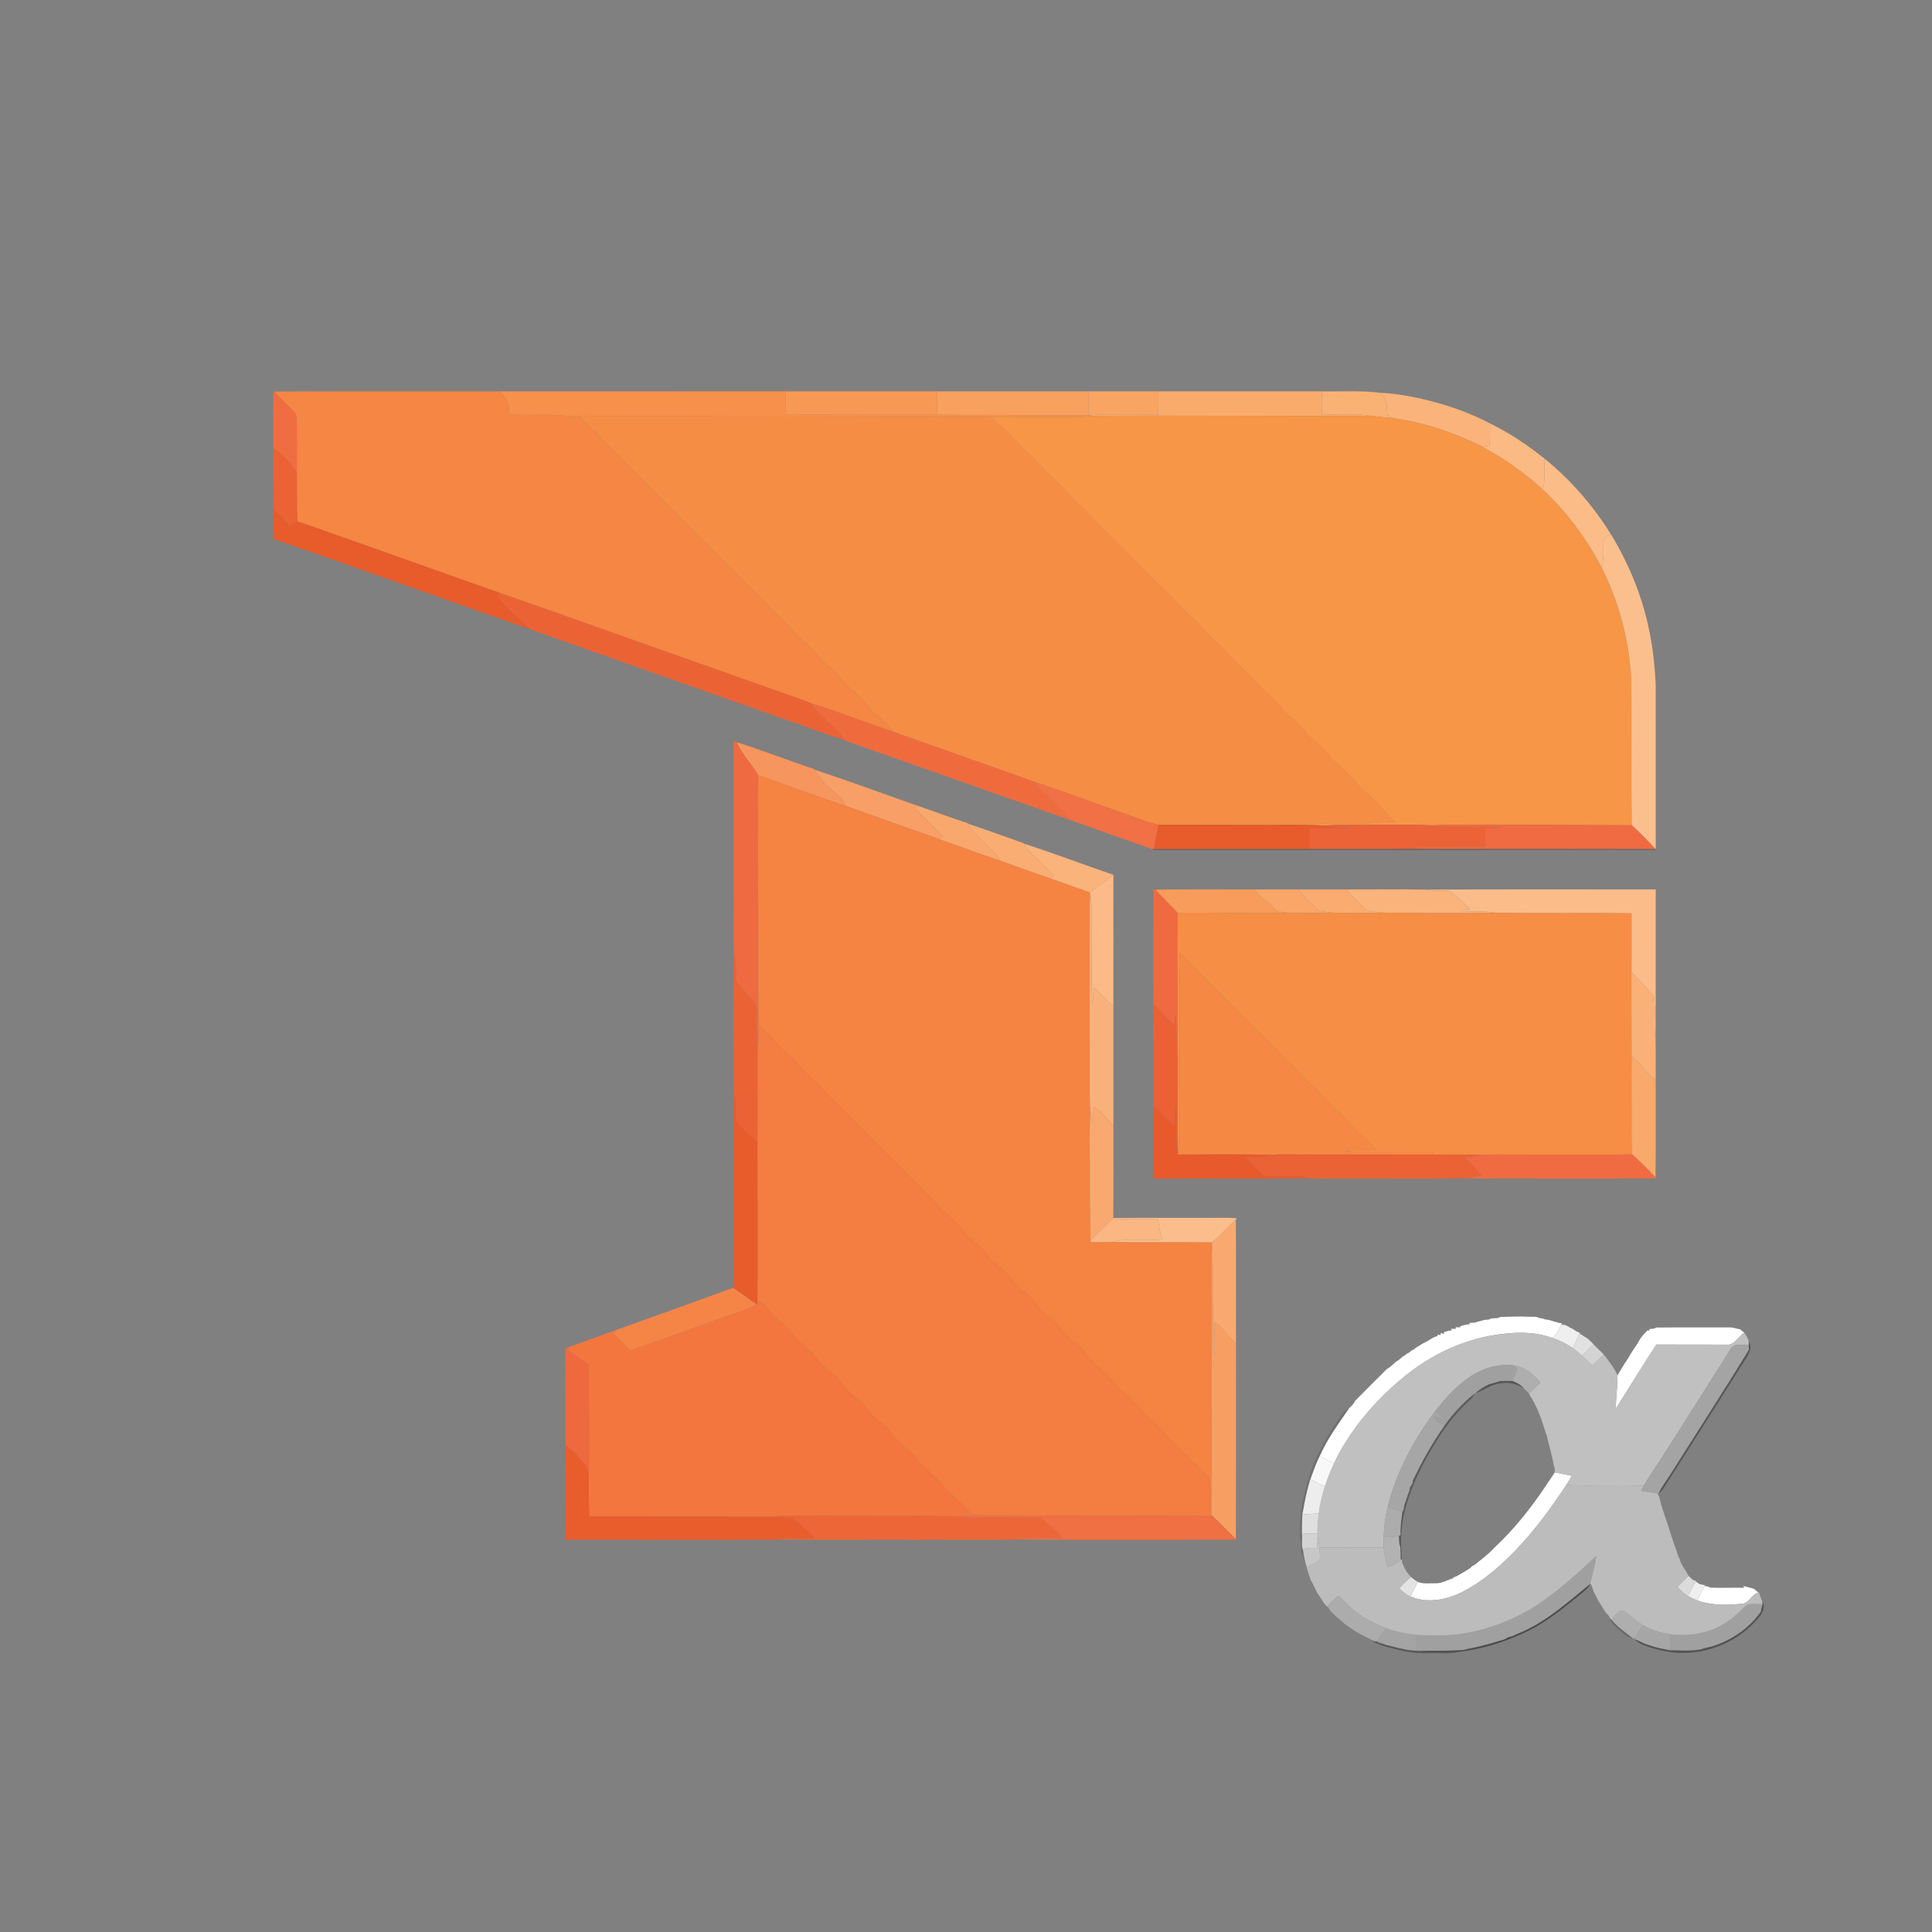 <?xml version="1.0" encoding="UTF-8" ?>
<!DOCTYPE svg PUBLIC "-//W3C//DTD SVG 1.1//EN" "http://www.w3.org/Graphics/SVG/1.1/DTD/svg11.dtd">
<svg width="1276pt" height="1276pt" viewBox="0 0 1276 1276" version="1.1" xmlns="http://www.w3.org/2000/svg">
<rect x="0" y="0" width="1276" height="1276" fill="#808080" stroke="none"/>
<g id="#f06d41ff">
<path fill="#f06d41" opacity="1.00" d=" M 180.63 257.96 L 181.27 258.61 C 185.43 263.15 189.93 267.35 194.18 271.80 C 196.41 273.94 195.87 277.26 196.07 280.05 C 195.99 290.76 196.36 301.46 196.03 312.16 C 192.30 305.48 186.25 300.49 180.49 295.62 C 180.57 283.07 180.27 270.51 180.63 257.96 Z" />
</g>
<g id="#f58643ff">
<path fill="#f58643" opacity="1.00" d=" M 181.27 258.61 C 231.02 258.31 280.78 258.54 330.53 258.49 C 332.21 261.04 334.36 263.33 335.63 266.14 C 336.23 268.65 336.17 271.27 336.33 273.84 C 345.55 274.14 354.77 273.97 363.99 273.97 C 370.26 274.09 376.48 275.16 382.76 275.00 C 385.44 278.04 388.30 280.95 391.44 283.52 C 395.32 286.66 398.17 290.81 401.71 294.30 C 405.32 298.05 409.60 301.11 412.94 305.13 C 418.69 312.00 425.90 317.45 431.76 324.22 C 456.46 348.85 481.04 373.60 505.70 398.26 C 510.91 404.73 517.87 409.45 523.12 415.88 C 527.93 422.07 534.87 426.15 539.64 432.40 C 544.13 438.55 551.03 442.32 555.61 448.40 C 558.33 452.00 561.60 455.12 565.17 457.87 C 570.97 462.39 574.48 469.16 580.45 473.50 C 584.10 476.22 587.23 479.56 589.86 483.27 C 571.80 477.26 554.11 470.18 535.94 464.54 C 516.07 457.00 495.84 450.45 475.91 443.07 C 427.34 426.09 378.96 408.58 330.37 391.67 C 292.65 378.45 255.04 364.88 217.31 351.67 C 210.44 349.20 203.60 346.63 196.59 344.60 C 195.74 333.81 196.28 322.97 196.03 312.16 C 196.36 301.46 195.99 290.76 196.07 280.05 C 195.87 277.26 196.41 273.94 194.18 271.80 C 189.93 267.35 185.43 263.15 181.27 258.61 Z" />
</g>
<g id="#f6904bff">
<path fill="#f6904b" opacity="1.00" d=" M 330.53 258.49 C 393.34 258.47 456.16 258.47 518.98 258.48 C 518.82 263.55 518.83 268.63 519.14 273.69 C 552.43 273.87 585.73 274.01 619.02 273.92 C 652.32 273.91 685.63 274.43 718.93 274.18 C 719.66 274.16 721.12 274.12 721.85 274.10 L 720.45 274.67 C 715.70 275.57 710.86 275.28 706.06 275.28 C 688.97 275.26 671.89 275.27 654.80 275.25 C 564.12 275.51 473.44 274.68 382.76 275.00 C 376.48 275.16 370.26 274.09 363.99 273.97 C 354.77 273.97 345.55 274.14 336.33 273.84 C 336.17 271.27 336.23 268.65 335.63 266.14 C 334.36 263.33 332.21 261.04 330.53 258.49 Z" />
</g>
<g id="#f79954ff">
<path fill="#f79954" opacity="1.00" d=" M 518.98 258.48 C 552.30 258.48 585.63 258.47 618.95 258.48 C 619.01 263.63 619.04 268.77 619.02 273.92 C 585.73 274.01 552.43 273.87 519.14 273.69 C 518.83 268.63 518.82 263.55 518.98 258.48 Z" />
</g>
<g id="#f8a05dff">
<path fill="#f8a05d" opacity="1.00" d=" M 618.95 258.48 C 652.31 258.48 685.67 258.47 719.02 258.48 C 719.02 263.71 718.98 268.95 718.93 274.18 C 685.63 274.43 652.32 273.91 619.02 273.92 C 619.04 268.77 619.01 263.63 618.95 258.48 Z" />
</g>
<g id="#f8a563ff">
<path fill="#f8a563" opacity="1.00" d=" M 719.02 258.48 C 734.35 258.48 749.69 258.47 765.02 258.48 C 765.14 263.57 765.14 268.66 764.88 273.75 C 750.54 274.05 736.17 273.28 721.85 274.10 C 721.12 274.12 719.66 274.16 718.93 274.18 C 718.98 268.95 719.02 263.71 719.02 258.48 Z" />
</g>
<g id="#f9ab6cff">
<path fill="#f9ab6c" opacity="1.00" d=" M 765.02 258.48 C 801.01 258.48 837.00 258.47 873.00 258.48 C 872.90 263.53 872.89 268.59 873.14 273.64 C 883.86 274.25 894.70 272.85 905.34 274.64 C 843.71 274.91 782.08 274.26 720.45 274.67 L 721.85 274.10 C 736.17 273.28 750.54 274.05 764.88 273.75 C 765.14 268.66 765.14 263.57 765.02 258.48 Z" />
</g>
<g id="#fab174ff">
<path fill="#fab174" opacity="1.00" d=" M 873.00 258.48 C 885.85 258.74 898.86 257.76 911.60 259.42 C 913.12 261.21 914.88 262.95 915.68 265.21 C 916.16 268.05 915.84 270.96 916.23 273.81 C 917.28 274.97 918.83 275.51 920.22 276.19 C 915.26 275.60 910.27 275.37 905.34 274.64 C 894.70 272.85 883.86 274.25 873.14 273.64 C 872.89 268.59 872.90 263.53 873.00 258.48 Z" />
</g>
<g id="#fab47bff">
<path fill="#fab47b" opacity="1.00" d=" M 911.60 259.42 C 924.60 260.04 937.44 262.77 949.97 266.24 C 961.76 269.57 973.26 274.03 984.16 279.67 C 984.05 284.58 983.99 289.49 983.88 294.41 C 982.32 294.63 980.75 294.86 979.21 295.11 C 960.67 285.79 940.78 279.14 920.22 276.19 C 918.83 275.51 917.28 274.97 916.23 273.81 C 915.84 270.96 916.16 268.05 915.68 265.21 C 914.88 262.95 913.12 261.21 911.60 259.42 Z" />
</g>
<g id="#f68d45ff">
<path fill="#f68d45" opacity="1.00" d=" M 382.76 275.00 C 473.44 274.68 564.12 275.51 654.80 275.25 C 658.40 279.33 662.63 282.76 666.64 286.40 C 670.63 290.71 674.22 295.42 678.85 299.11 C 683.74 302.89 687.29 308.02 691.71 312.30 C 695.04 315.64 698.85 318.50 701.94 322.10 C 707.79 328.89 714.70 334.66 720.76 341.26 C 734.55 355.11 748.46 368.85 762.19 382.76 C 767.64 388.67 773.91 393.77 779.16 399.87 C 783.93 405.73 790.44 409.88 795.12 415.85 C 799.44 421.51 805.67 425.27 810.17 430.78 C 816.10 438.52 824.72 443.62 830.34 451.66 C 832.78 454.54 835.92 456.67 838.70 459.18 C 843.71 463.56 847.01 469.59 852.43 473.54 C 856.29 476.35 859.47 479.92 862.38 483.68 C 866.27 488.77 872.11 491.88 876.09 496.89 C 879.03 500.56 882.15 504.13 885.88 507.04 C 892.38 511.88 896.36 519.26 902.91 524.06 C 908.00 527.64 911.25 533.05 915.75 537.25 C 917.54 539.02 919.26 540.86 920.97 542.73 C 914.95 542.80 908.98 543.67 902.98 543.74 C 861.66 543.76 820.35 543.81 779.04 543.75 C 773.57 543.61 768.11 543.77 762.66 544.13 C 755.08 542.05 747.80 539.05 740.38 536.48 C 721.53 529.89 702.82 522.91 683.88 516.58 C 652.56 505.43 621.20 494.37 589.86 483.27 C 587.23 479.56 584.10 476.22 580.45 473.50 C 574.48 469.16 570.97 462.39 565.17 457.87 C 561.60 455.12 558.33 452.00 555.61 448.40 C 551.03 442.32 544.13 438.55 539.64 432.40 C 534.87 426.15 527.93 422.07 523.12 415.88 C 517.87 409.45 510.91 404.73 505.70 398.26 C 481.04 373.60 456.46 348.85 431.76 324.22 C 425.90 317.45 418.69 312.00 412.94 305.13 C 409.60 301.11 405.32 298.05 401.71 294.30 C 398.17 290.81 395.32 286.66 391.44 283.52 C 388.30 280.95 385.44 278.04 382.76 275.00 Z" />
</g>
<g id="#f79646ff">
<path fill="#f79646" opacity="1.00" d=" M 654.80 275.25 C 671.89 275.27 688.97 275.26 706.06 275.28 C 710.86 275.28 715.70 275.57 720.45 274.67 C 782.08 274.26 843.71 274.91 905.34 274.64 C 910.27 275.37 915.26 275.60 920.22 276.19 C 940.78 279.14 960.67 285.79 979.21 295.11 C 993.62 302.89 1007.10 312.37 1019.14 323.50 C 1034.85 338.12 1047.73 355.60 1057.70 374.57 C 1069.64 398.24 1076.46 424.45 1077.47 450.94 C 1077.67 482.30 1077.27 513.66 1077.68 545.02 C 1046.12 544.83 1014.56 544.80 982.99 544.73 C 970.83 544.95 958.65 544.17 946.52 545.10 C 933.03 544.35 919.50 544.92 906.00 544.74 C 895.84 544.98 885.65 544.17 875.53 545.25 C 858.70 544.27 841.83 544.93 824.98 544.73 C 804.96 544.65 784.93 544.76 764.91 544.61 C 764.35 544.49 763.23 544.25 762.66 544.13 C 768.11 543.77 773.57 543.61 779.04 543.75 C 820.35 543.81 861.66 543.76 902.98 543.74 C 908.98 543.67 914.95 542.80 920.97 542.73 C 919.26 540.86 917.54 539.02 915.75 537.25 C 911.25 533.05 908.00 527.64 902.91 524.06 C 896.36 519.26 892.38 511.88 885.88 507.04 C 882.15 504.13 879.03 500.56 876.09 496.89 C 872.11 491.88 866.27 488.77 862.38 483.68 C 859.47 479.92 856.29 476.35 852.43 473.54 C 847.01 469.59 843.71 463.56 838.70 459.18 C 835.92 456.67 832.78 454.54 830.34 451.66 C 824.72 443.62 816.10 438.52 810.17 430.78 C 805.67 425.27 799.44 421.51 795.12 415.85 C 790.44 409.88 783.93 405.73 779.16 399.87 C 773.91 393.77 767.64 388.67 762.19 382.76 C 748.46 368.85 734.55 355.11 720.76 341.26 C 714.70 334.66 707.79 328.89 701.94 322.10 C 698.85 318.50 695.04 315.64 691.71 312.30 C 687.29 308.02 683.74 302.89 678.85 299.11 C 674.22 295.42 670.63 290.71 666.64 286.40 C 662.63 282.76 658.40 279.33 654.80 275.25 Z" />
</g>
<g id="#fbb983ff">
<path fill="#fbb983" opacity="1.00" d=" M 984.16 279.67 C 996.94 285.98 1008.91 293.90 1020.00 302.84 C 1019.87 309.73 1020.61 316.70 1019.14 323.50 C 1007.10 312.37 993.62 302.89 979.21 295.11 C 980.75 294.86 982.32 294.63 983.88 294.41 C 983.99 289.49 984.05 284.58 984.16 279.67 Z" />
</g>
<g id="#eb6234ff">
<path fill="#eb6234" opacity="1.00" d=" M 180.49 295.62 C 186.25 300.49 192.30 305.48 196.03 312.16 C 196.28 322.97 195.74 333.81 196.59 344.60 C 194.76 345.64 192.91 346.66 191.07 347.67 C 187.83 343.71 184.71 339.56 180.50 336.55 C 180.46 322.91 180.46 309.26 180.49 295.62 Z" />
</g>
<g id="#fbbc88ff">
<path fill="#fbbc88" opacity="1.00" d=" M 1020.00 302.84 C 1037.24 316.76 1051.95 333.71 1063.70 352.49 C 1061.90 353.99 1059.05 355.16 1059.11 357.92 C 1058.77 363.48 1059.62 369.19 1057.70 374.57 C 1047.73 355.60 1034.85 338.12 1019.14 323.50 C 1020.61 316.70 1019.87 309.73 1020.00 302.84 Z" />
</g>
<g id="#e85b2bff">
<path fill="#e85b2b" opacity="1.00" d=" M 180.50 336.55 C 184.71 339.56 187.83 343.71 191.07 347.67 C 192.91 346.66 194.76 345.64 196.59 344.60 C 203.60 346.63 210.44 349.20 217.31 351.67 C 255.04 364.88 292.65 378.45 330.37 391.67 C 329.88 392.14 328.90 393.09 328.41 393.56 C 334.32 402.29 343.31 408.05 350.40 415.70 C 293.73 395.94 237.27 375.60 180.58 355.90 C 180.37 349.45 180.50 343.00 180.50 336.55 Z" />
<path fill="#e85b2b" opacity="1.00" d=" M 764.91 544.61 C 784.93 544.76 804.96 544.65 824.98 544.73 C 841.83 544.93 858.70 544.27 875.53 545.25 C 881.33 546.53 887.29 545.88 893.16 546.51 C 883.86 547.50 874.49 546.86 865.16 547.13 C 864.91 551.65 864.84 556.17 864.94 560.69 C 830.64 560.74 796.33 560.61 762.03 560.74 C 763.10 555.38 764.03 550.00 764.91 544.61 Z" />
<path fill="#e85b2b" opacity="1.00" d=" M 484.72 722.30 C 487.30 728.14 484.92 734.62 486.50 740.58 C 490.44 745.71 495.14 750.29 500.29 754.21 C 500.40 790.06 500.62 825.91 500.33 861.76 L 499.86 861.46 C 494.61 858.13 489.69 854.31 484.57 850.80 C 484.42 825.19 484.54 799.59 484.50 773.98 C 484.64 756.76 484.21 739.52 484.72 722.30 Z" />
</g>
<g id="#fbbf8eff">
<path fill="#fbbf8e" opacity="1.00" d=" M 1059.11 357.92 C 1059.05 355.16 1061.90 353.99 1063.70 352.49 C 1075.32 371.46 1084.02 392.26 1088.74 414.02 C 1091.57 426.81 1093.00 439.86 1093.53 452.94 C 1093.52 488.93 1093.51 524.93 1093.54 560.93 L 1093.30 560.71 C 1088.31 555.27 1083.07 550.05 1077.68 545.02 C 1077.27 513.66 1077.67 482.30 1077.47 450.94 C 1076.46 424.45 1069.64 398.24 1057.70 374.57 C 1059.62 369.19 1058.77 363.48 1059.11 357.92 Z" />
</g>
<g id="#eb6335ff">
<path fill="#eb6335" opacity="1.00" d=" M 330.37 391.67 C 378.96 408.58 427.34 426.09 475.91 443.07 C 495.84 450.45 516.07 457.00 535.94 464.54 C 541.51 474.02 552.40 478.92 557.49 488.68 C 544.91 484.87 532.68 479.92 520.21 475.77 C 463.63 455.68 406.95 435.84 350.40 415.70 C 343.31 408.05 334.32 402.29 328.41 393.56 C 328.90 393.09 329.88 392.14 330.37 391.67 Z" />
</g>
<g id="#ef6b3eff">
<path fill="#ef6b3e" opacity="1.00" d=" M 535.94 464.54 C 554.11 470.18 571.80 477.26 589.86 483.27 C 621.20 494.37 652.56 505.43 683.88 516.58 C 685.40 520.03 687.92 522.87 691.00 525.02 C 697.05 529.49 701.49 535.63 706.21 541.39 C 656.65 524.01 607.17 506.42 557.64 488.97 L 557.49 488.68 C 552.40 478.92 541.51 474.02 535.94 464.54 Z" />
</g>
<g id="#ef6a40ff">
<path fill="#ef6a40" opacity="1.00" d=" M 484.50 489.28 C 485.06 489.52 486.17 490.02 486.73 490.27 C 490.06 498.33 496.66 504.42 500.83 512.02 C 500.27 533.66 500.88 555.32 500.67 576.97 C 500.88 610.60 500.70 644.22 500.98 677.85 C 501.09 683.04 500.98 688.24 500.39 693.40 C 499.30 684.64 499.93 675.81 499.78 667.02 C 499.64 665.44 499.82 663.64 498.70 662.38 C 495.04 658.00 491.02 653.95 487.33 649.60 C 485.50 647.54 486.13 644.55 486.03 642.03 C 486.27 638.39 486.16 634.68 484.71 631.27 C 484.22 617.87 484.65 604.41 484.50 590.98 C 484.51 557.08 484.49 523.18 484.50 489.28 Z" />
</g>
<g id="#f6955dff">
<path fill="#f6955d" opacity="1.00" d=" M 486.73 490.27 C 503.86 495.58 520.52 502.30 537.58 507.84 L 537.85 508.28 C 542.00 515.51 548.36 521.11 554.71 526.37 C 556.56 527.86 557.40 530.14 558.37 532.23 C 539.03 525.96 520.06 518.61 500.83 512.02 C 496.66 504.42 490.06 498.33 486.73 490.27 Z" />
</g>
<g id="#f79f66ff">
<path fill="#f79f66" opacity="1.00" d=" M 537.85 508.28 C 560.71 515.85 583.31 524.23 606.06 532.16 C 605.60 532.51 604.68 533.19 604.22 533.54 C 610.18 540.03 616.77 545.92 622.73 552.42 C 622.21 552.90 621.17 553.87 620.65 554.35 C 599.87 547.03 579.08 539.73 558.37 532.23 C 557.40 530.14 556.56 527.86 554.71 526.37 C 548.36 521.11 542.00 515.51 537.85 508.28 Z" />
</g>
<g id="#f58342ff">
<path fill="#f58342" opacity="1.00" d=" M 500.83 512.02 C 520.06 518.61 539.03 525.96 558.37 532.23 C 579.08 539.73 599.87 547.03 620.65 554.35 C 634.09 559.00 647.41 564.03 660.91 568.51 C 671.88 572.44 682.84 576.41 693.85 580.22 C 702.58 583.12 711.17 586.44 719.88 589.39 L 719.91 589.72 C 719.27 609.82 719.84 629.94 719.68 650.05 C 719.70 673.02 719.73 696.00 719.75 718.97 C 719.69 723.83 719.68 728.70 720.15 733.55 C 719.20 749.00 719.97 764.50 719.79 779.98 C 719.65 793.11 720.24 806.22 720.21 819.35 L 720.13 820.30 C 724.91 820.37 729.70 820.48 734.48 820.17 C 756.46 820.63 778.46 820.16 800.45 820.52 L 800.45 820.98 C 799.73 831.98 800.32 843.02 800.17 854.04 C 800.28 902.98 800.43 951.92 800.37 1000.86 L 799.25 1001.31 C 798.50 993.04 799.87 984.64 798.58 976.46 C 795.00 971.75 790.23 968.09 786.25 963.72 C 780.28 957.36 773.75 951.56 767.82 945.18 C 762.58 938.76 755.61 934.07 750.42 927.60 C 745.98 922.02 739.80 918.19 735.29 912.68 C 730.23 905.76 722.56 901.43 717.49 894.53 C 713.42 888.94 707.13 885.59 702.84 880.21 C 699.75 876.31 696.47 872.53 692.47 869.55 C 686.32 865.01 682.72 857.94 676.54 853.45 C 673.10 850.92 670.24 847.72 667.63 844.37 C 663.12 838.50 656.37 834.88 652.01 828.88 C 647.35 822.56 640.28 818.65 635.57 812.39 C 630.72 806.27 624.16 801.82 619.15 795.85 C 613.24 789.11 606.15 783.53 600.28 776.76 C 584.87 761.49 569.58 746.10 554.31 730.70 C 547.27 724.39 541.33 716.99 534.26 710.72 C 531.50 708.15 528.85 705.45 526.37 702.61 C 521.78 697.21 515.86 693.14 511.35 687.66 C 508.33 683.95 504.93 680.56 500.98 677.85 C 500.70 644.22 500.88 610.60 500.67 576.97 C 500.88 555.32 500.27 533.66 500.83 512.02 Z" />
</g>
<g id="#f17045ff">
<path fill="#f17045" opacity="1.00" d=" M 683.88 516.58 C 702.82 522.91 721.53 529.89 740.38 536.48 C 747.80 539.05 755.08 542.05 762.66 544.13 C 763.23 544.25 764.35 544.49 764.91 544.61 C 764.03 550.00 763.10 555.38 762.03 560.74 L 760.61 560.70 C 742.50 554.21 724.32 547.88 706.21 541.39 C 701.49 535.63 697.05 529.49 691.00 525.02 C 687.92 522.87 685.40 520.03 683.88 516.58 Z" />
</g>
<g id="#f8a86dff">
<path fill="#f8a86d" opacity="1.00" d=" M 606.06 532.16 C 617.20 535.98 628.22 540.16 639.43 543.80 L 639.52 544.10 C 640.13 547.97 643.80 550.07 646.25 552.75 C 651.22 557.92 656.84 562.54 660.91 568.51 C 647.41 564.03 634.09 559.00 620.65 554.35 C 621.17 553.87 622.21 552.90 622.73 552.42 C 616.77 545.92 610.18 540.03 604.22 533.54 C 604.68 533.19 605.60 532.51 606.06 532.16 Z" />
</g>
<g id="#faad73ff">
<path fill="#faad73" opacity="1.00" d=" M 646.25 552.75 C 643.80 550.07 640.13 547.97 639.52 544.10 C 651.80 548.14 663.93 552.61 676.12 556.93 L 676.26 557.20 C 677.96 561.39 681.70 564.09 684.76 567.23 C 688.44 570.92 692.22 574.52 695.73 578.38 C 695.26 578.84 694.32 579.76 693.85 580.22 C 682.84 576.41 671.88 572.44 660.91 568.51 C 656.84 562.54 651.22 557.92 646.25 552.75 Z" />
</g>
<g id="#ec6337ff">
<path fill="#ec6337" opacity="1.00" d=" M 875.53 545.25 C 885.65 544.17 895.84 544.98 906.00 544.74 C 919.50 544.92 933.03 544.35 946.52 545.10 C 953.91 546.59 961.46 545.73 968.94 546.02 C 976.34 546.28 983.78 545.56 991.16 546.53 C 987.81 546.89 984.47 547.09 981.12 547.24 C 980.95 551.39 980.85 555.53 980.81 559.69 C 967.55 559.87 954.29 559.81 941.03 559.81 C 938.19 559.84 935.39 560.26 932.60 560.62 C 910.05 560.80 887.49 560.62 864.94 560.69 C 864.84 556.17 864.91 551.65 865.16 547.13 C 874.49 546.86 883.86 547.50 893.16 546.51 C 887.29 545.88 881.33 546.53 875.53 545.25 Z" />
</g>
<g id="#f06a42ff">
<path fill="#f06a42" opacity="1.00" d=" M 946.52 545.10 C 958.65 544.17 970.83 544.95 982.99 544.73 C 1014.56 544.80 1046.12 544.83 1077.68 545.02 C 1083.07 550.05 1088.31 555.27 1093.30 560.71 C 1039.73 560.67 986.16 560.77 932.60 560.62 C 935.39 560.26 938.19 559.84 941.03 559.81 C 954.29 559.81 967.55 559.87 980.81 559.69 C 980.85 555.53 980.95 551.39 981.12 547.24 C 984.47 547.09 987.81 546.89 991.16 546.53 C 983.78 545.56 976.34 546.28 968.94 546.02 C 961.46 545.73 953.91 546.59 946.52 545.10 Z" />
</g>
<g id="#fab37bff">
<path fill="#fab37b" opacity="1.00" d=" M 676.26 557.20 C 696.12 563.52 715.57 571.11 735.34 577.73 C 730.30 581.77 725.02 585.48 719.88 589.39 C 711.17 586.44 702.58 583.12 693.85 580.22 C 694.32 579.76 695.26 578.84 695.73 578.38 C 692.22 574.52 688.44 570.92 684.76 567.23 C 681.70 564.09 677.96 561.39 676.26 557.20 Z" />
</g>
<g id="#5522115d">
<path fill="#552211" opacity="0.36" d=" M 760.61 560.70 L 762.03 560.74 C 796.33 560.61 830.64 560.74 864.94 560.69 C 887.49 560.62 910.05 560.80 932.60 560.62 C 986.16 560.77 1039.73 560.67 1093.30 560.71 L 1093.54 560.93 L 1093.91 561.29 C 983.60 561.51 873.29 561.29 762.99 561.38 C 762.14 561.32 761.35 561.09 760.61 560.70 Z" />
</g>
<g id="#fbba87ff">
<path fill="#fbba87" opacity="1.00" d=" M 719.88 589.39 C 725.02 585.48 730.30 581.77 735.34 577.73 C 735.40 606.60 735.36 635.48 735.35 664.35 C 730.62 660.62 726.78 655.92 722.22 652.00 C 722.13 655.74 721.98 659.48 721.60 663.21 C 720.76 657.51 721.11 651.74 720.98 646.00 C 720.77 633.67 720.92 621.33 720.79 609.00 C 720.64 602.57 721.28 596.07 719.91 589.72 L 719.88 589.39 Z" />
</g>
<g id="#fbbc8aff">
<path fill="#fbbc8a" opacity="1.00" d=" M 941.80 587.55 C 992.37 587.28 1042.96 587.49 1093.54 587.43 C 1093.46 620.68 1093.62 653.94 1093.44 687.19 C 1091.98 677.66 1093.63 667.95 1092.42 658.45 C 1088.03 652.47 1082.51 647.44 1077.50 641.99 C 1077.65 629.06 1077.45 616.12 1077.55 603.19 C 1047.84 602.87 1018.12 603.43 988.42 602.80 C 980.64 601.42 972.72 602.56 964.90 601.57 C 966.90 601.22 968.91 600.89 970.92 600.55 C 967.35 596.60 963.25 593.20 959.20 589.77 C 957.31 587.88 954.48 588.35 952.08 588.26 C 948.63 588.35 945.20 588.05 941.80 587.55 Z" />
</g>
<g id="#f06a41ff">
<path fill="#f06a41" opacity="1.00" d=" M 761.78 587.03 C 762.14 587.17 762.85 587.46 763.20 587.60 C 767.87 592.89 773.11 597.62 777.83 602.87 C 777.62 622.92 777.69 642.98 777.74 663.03 C 777.72 672.13 778.06 681.24 777.58 690.34 C 776.41 683.23 777.27 676.01 776.49 668.87 C 776.08 671.55 775.83 674.25 775.63 676.96 C 770.58 672.55 766.26 667.44 761.74 662.52 C 761.74 637.36 761.64 612.19 761.78 587.03 Z" />
</g>
<g id="#f79c5aff">
<path fill="#f79c5a" opacity="1.00" d=" M 763.20 587.60 C 784.95 587.24 806.72 587.49 828.48 587.45 C 831.80 592.13 836.80 595.14 840.70 599.28 C 843.26 602.43 847.60 602.35 851.29 602.87 C 826.82 603.69 802.31 602.40 777.83 602.87 C 773.11 597.62 767.87 592.89 763.20 587.60 Z" />
</g>
<g id="#f9a668ff">
<path fill="#f9a668" opacity="1.00" d=" M 828.48 587.45 C 838.18 587.42 847.90 587.41 857.61 587.45 C 860.53 592.09 864.94 595.41 868.65 599.37 C 871.41 602.98 876.49 601.87 880.44 602.76 C 870.73 603.39 861.01 602.96 851.29 602.87 C 847.60 602.35 843.26 602.43 840.70 599.28 C 836.80 595.14 831.80 592.13 828.48 587.45 Z" />
</g>
<g id="#f9ab70ff">
<path fill="#f9ab70" opacity="1.00" d=" M 857.61 587.45 C 868.29 587.42 878.97 587.41 889.65 587.45 C 892.56 592.08 896.91 595.46 900.69 599.33 C 903.72 603.19 909.17 601.70 913.42 602.73 C 902.44 603.34 891.42 603.12 880.44 602.76 C 876.49 601.87 871.41 602.98 868.65 599.37 C 864.94 595.41 860.53 592.09 857.61 587.45 Z" />
</g>
<g id="#f9b37bff">
<path fill="#f9b37b" opacity="1.00" d=" M 889.65 587.45 C 907.03 587.50 924.42 587.26 941.80 587.55 C 945.20 588.05 948.63 588.35 952.08 588.26 C 954.48 588.35 957.31 587.88 959.20 589.77 C 963.25 593.20 967.35 596.60 970.92 600.55 C 968.91 600.89 966.90 601.22 964.90 601.57 C 972.72 602.56 980.64 601.42 988.42 602.80 C 963.43 603.42 938.41 603.07 913.42 602.73 C 909.17 601.70 903.72 603.19 900.69 599.33 C 896.91 595.46 892.56 592.08 889.65 587.45 Z" />
</g>
<g id="#f9b17bff">
<path fill="#f9b17b" opacity="1.00" d=" M 719.91 589.72 C 721.28 596.07 720.64 602.57 720.79 609.00 C 720.92 621.33 720.77 633.67 720.98 646.00 C 721.11 651.74 720.76 657.51 721.60 663.21 C 721.98 659.48 722.13 655.74 722.22 652.00 C 726.78 655.92 730.62 660.62 735.35 664.35 C 735.39 690.71 735.36 717.06 735.36 743.41 C 731.23 739.01 727.53 734.06 722.29 730.89 C 722.08 734.61 721.85 738.33 721.61 742.06 C 721.18 739.20 720.66 736.38 720.15 733.55 C 719.68 728.70 719.69 723.83 719.75 718.97 C 719.73 696.00 719.70 673.02 719.68 650.05 C 719.84 629.94 719.27 609.82 719.91 589.72 Z" />
</g>
<g id="#f68e45ff">
<path fill="#f68e45" opacity="1.00" d=" M 777.83 602.87 C 802.31 602.40 826.82 603.69 851.29 602.87 C 861.01 602.96 870.73 603.39 880.44 602.76 C 891.42 603.12 902.44 603.34 913.42 602.73 C 938.41 603.07 963.43 603.42 988.42 602.80 C 1018.12 603.43 1047.84 602.87 1077.55 603.19 C 1077.45 616.12 1077.65 629.06 1077.50 641.99 C 1077.48 660.54 1077.54 679.09 1077.60 697.64 C 1077.45 711.76 1077.65 725.88 1077.59 740.00 C 1077.68 747.47 1077.31 754.97 1078.02 762.43 C 1052.34 762.75 1026.65 762.45 1000.97 762.51 C 993.20 762.62 985.42 762.20 977.67 762.80 C 967.17 762.27 956.66 762.56 946.16 762.55 C 946.28 762.17 946.51 761.43 946.63 761.05 C 933.42 760.90 920.22 761.04 907.01 760.96 C 900.58 760.87 894.13 761.26 887.72 760.59 C 894.77 759.38 901.93 760.41 909.03 759.83 C 905.36 755.19 900.72 751.53 896.29 747.68 C 891.91 743.05 888.13 737.82 883.10 733.84 C 877.10 729.19 873.08 722.57 867.19 717.80 C 861.43 713.24 857.23 707.12 851.74 702.28 C 847.65 698.70 843.92 694.76 840.29 690.73 C 824.66 675.36 809.27 659.74 793.81 644.19 C 788.69 639.39 783.72 634.41 779.24 629.00 C 779.01 671.33 779.02 713.67 779.10 755.99 C 779.02 757.85 778.51 759.65 778.00 761.44 C 777.60 737.74 777.91 714.04 777.58 690.34 C 778.06 681.24 777.72 672.13 777.74 663.03 C 777.69 642.98 777.62 622.92 777.83 602.87 Z" />
</g>
<g id="#f58944ff">
<path fill="#f58944" opacity="1.00" d=" M 779.24 629.00 C 783.72 634.41 788.69 639.39 793.81 644.19 C 809.27 659.74 824.66 675.36 840.29 690.73 C 843.92 694.76 847.65 698.70 851.74 702.28 C 857.23 707.12 861.43 713.24 867.19 717.80 C 873.08 722.57 877.10 729.19 883.10 733.84 C 888.13 737.82 891.91 743.05 896.29 747.68 C 900.72 751.53 905.36 755.19 909.03 759.83 C 901.93 760.41 894.77 759.38 887.72 760.59 C 894.13 761.26 900.58 760.87 907.01 760.96 C 920.22 761.04 933.42 760.90 946.63 761.05 C 946.51 761.43 946.28 762.17 946.16 762.55 C 918.43 762.49 890.71 762.52 862.98 762.45 C 854.89 762.57 846.79 762.13 838.71 762.71 C 818.39 762.21 798.04 762.42 777.70 762.50 L 778.00 761.44 C 778.51 759.65 779.02 757.85 779.10 755.99 C 779.02 713.67 779.01 671.33 779.24 629.00 Z" />
</g>
<g id="#eb6235ff">
<path fill="#eb6235" opacity="1.00" d=" M 484.71 631.27 C 486.16 634.68 486.27 638.39 486.03 642.03 C 486.13 644.55 485.50 647.54 487.33 649.60 C 491.02 653.95 495.04 658.00 498.70 662.38 C 499.82 663.64 499.64 665.44 499.78 667.02 C 499.93 675.81 499.30 684.64 500.39 693.40 C 500.19 713.67 500.63 733.94 500.29 754.21 C 495.14 750.29 490.44 745.71 486.50 740.58 C 484.92 734.62 487.30 728.14 484.72 722.30 C 484.21 705.24 484.65 688.10 484.50 671.00 C 484.64 657.76 484.22 644.50 484.71 631.27 Z" />
<path fill="#eb6235" opacity="1.00" d=" M 838.71 762.71 C 846.79 762.13 854.89 762.57 862.98 762.45 C 890.71 762.52 918.43 762.49 946.16 762.55 C 956.66 762.56 967.17 762.27 977.67 762.80 C 974.23 764.05 970.58 764.40 966.94 764.32 C 971.50 767.81 975.14 772.25 978.79 776.64 C 975.89 776.79 973.04 777.27 970.30 778.17 C 942.22 778.66 914.08 778.23 885.97 778.37 C 878.88 778.21 871.75 778.68 864.69 778.16 C 854.72 774.98 843.93 778.54 833.90 776.18 C 829.71 772.46 826.64 767.58 821.99 764.31 C 827.56 763.82 833.49 765.28 838.71 762.71 Z" />
</g>
<g id="#f9b178ff">
<path fill="#f9b178" opacity="1.00" d=" M 1077.50 641.99 C 1082.51 647.44 1088.03 652.47 1092.42 658.45 C 1093.63 667.95 1091.98 677.66 1093.44 687.19 C 1093.64 695.95 1093.47 704.71 1093.50 713.48 C 1087.35 709.04 1083.85 701.97 1077.60 697.64 C 1077.54 679.09 1077.48 660.54 1077.50 641.99 Z" />
</g>
<g id="#eb6135ff">
<path fill="#eb6135" opacity="1.00" d=" M 761.74 662.52 C 766.26 667.44 770.58 672.55 775.63 676.96 C 775.83 674.25 776.08 671.55 776.49 668.87 C 777.27 676.01 776.41 683.23 777.58 690.34 C 777.91 714.04 777.60 737.74 778.00 761.44 L 777.70 762.50 C 775.82 751.39 777.79 740.01 776.43 728.84 C 775.87 733.85 775.89 738.91 775.78 743.95 C 770.67 739.90 766.85 734.52 761.75 730.47 C 761.70 707.82 761.71 685.17 761.74 662.52 Z" />
</g>
<g id="#f47d41ff">
<path fill="#f47d41" opacity="1.00" d=" M 500.98 677.85 C 504.93 680.56 508.33 683.95 511.35 687.66 C 515.86 693.14 521.78 697.21 526.37 702.61 C 528.85 705.45 531.50 708.15 534.26 710.72 C 541.33 716.99 547.27 724.39 554.31 730.70 C 569.58 746.10 584.87 761.49 600.28 776.76 C 606.15 783.53 613.24 789.11 619.15 795.85 C 624.16 801.82 630.72 806.27 635.57 812.39 C 640.28 818.65 647.35 822.56 652.01 828.88 C 656.37 834.88 663.12 838.50 667.63 844.37 C 670.24 847.72 673.10 850.92 676.54 853.45 C 682.72 857.94 686.32 865.01 692.47 869.55 C 696.47 872.53 699.75 876.31 702.84 880.21 C 707.13 885.59 713.42 888.94 717.49 894.53 C 722.56 901.43 730.23 905.76 735.29 912.68 C 739.80 918.19 745.98 922.02 750.42 927.60 C 755.61 934.07 762.58 938.76 767.82 945.18 C 773.75 951.56 780.28 957.36 786.25 963.72 C 790.23 968.09 795.00 971.75 798.58 976.46 C 799.87 984.64 798.50 993.04 799.25 1001.31 C 775.52 1001.04 751.77 1001.18 728.03 1001.09 C 700.79 1001.21 673.56 1000.67 646.31 1000.80 C 643.58 1000.15 640.54 999.51 638.78 997.11 C 634.03 990.89 627.14 986.81 622.37 980.61 C 618.03 974.64 611.39 970.97 606.87 965.18 C 604.23 961.82 601.37 958.63 597.94 956.08 C 591.26 951.08 587.27 943.39 580.47 938.54 C 574.48 934.20 571.02 927.33 565.09 922.93 C 561.24 920.12 558.05 916.58 555.17 912.81 C 551.26 907.69 545.43 904.55 541.41 899.55 C 538.44 895.91 535.32 892.36 531.65 889.41 C 525.22 884.49 520.98 877.39 514.67 872.33 C 509.77 868.53 506.32 863.28 501.62 859.27 C 501.27 860.15 500.93 861.04 500.59 861.95 L 500.33 861.76 C 500.62 825.91 500.40 790.06 500.29 754.21 C 500.63 733.94 500.19 713.67 500.39 693.40 C 500.98 688.24 501.09 683.04 500.98 677.85 Z" />
</g>
<g id="#f8a96bff">
<path fill="#f8a96b" opacity="1.00" d=" M 1077.60 697.64 C 1083.85 701.97 1087.35 709.04 1093.50 713.48 C 1093.49 734.86 1093.64 756.25 1093.42 777.64 C 1088.39 772.47 1083.38 767.26 1078.02 762.43 C 1077.31 754.97 1077.68 747.47 1077.59 740.00 C 1077.65 725.88 1077.45 711.76 1077.60 697.64 Z" />
</g>
<g id="#e85a2bff">
<path fill="#e85a2b" opacity="1.00" d=" M 776.43 728.84 C 777.79 740.01 775.82 751.39 777.70 762.50 C 798.04 762.42 818.39 762.21 838.71 762.71 C 833.49 765.28 827.56 763.82 821.99 764.31 C 826.64 767.58 829.71 772.46 833.90 776.18 C 843.93 778.54 854.72 774.98 864.69 778.16 C 830.38 778.69 796.05 778.18 761.73 778.41 C 761.72 762.43 761.69 746.45 761.75 730.47 C 766.85 734.52 770.67 739.90 775.78 743.95 C 775.89 738.91 775.87 733.85 776.43 728.84 Z" />
</g>
<g id="#f9a96fff">
<path fill="#f9a96f" opacity="1.00" d=" M 722.29 730.89 C 727.53 734.06 731.23 739.01 735.36 743.41 C 735.31 763.76 735.50 784.11 735.26 804.45 L 734.78 804.93 C 729.89 809.71 725.13 814.61 720.21 819.35 C 720.24 806.22 719.65 793.11 719.79 779.98 C 719.97 764.50 719.20 749.00 720.15 733.55 C 720.66 736.38 721.18 739.20 721.61 742.06 C 721.85 738.33 722.08 734.61 722.29 730.89 Z" />
</g>
<g id="#f06b42ff">
<path fill="#f06b42" opacity="1.00" d=" M 977.67 762.80 C 985.42 762.20 993.20 762.62 1000.97 762.51 C 1026.65 762.45 1052.34 762.75 1078.02 762.43 C 1083.38 767.26 1088.39 772.47 1093.42 777.64 L 1093.99 778.25 C 1061.32 778.54 1028.64 778.29 995.96 778.37 C 987.41 778.25 978.84 778.62 970.30 778.17 C 973.04 777.27 975.89 776.79 978.79 776.64 C 975.14 772.25 971.50 767.81 966.94 764.32 C 970.58 764.40 974.23 764.05 977.67 762.80 Z" />
</g>
<g id="#fbbd8cff">
<path fill="#fbbd8c" opacity="1.00" d=" M 735.26 804.45 C 754.14 804.19 773.04 804.41 791.92 804.33 C 800.27 804.50 808.64 803.97 816.97 804.62 L 816.21 805.44 C 811.02 810.52 806.13 815.95 800.45 820.52 C 778.46 820.16 756.46 820.63 734.48 820.17 C 745.35 817.53 756.68 819.80 767.74 818.60 C 766.21 814.31 765.44 809.82 764.74 805.35 C 754.76 804.95 744.76 805.35 734.78 804.93 L 735.26 804.45 Z" />
</g>
<g id="#fab783ff">
<path fill="#fab783" opacity="1.00" d=" M 720.21 819.35 C 725.13 814.61 729.89 809.71 734.78 804.93 C 744.76 805.35 754.76 804.95 764.74 805.35 C 765.44 809.82 766.21 814.31 767.74 818.60 C 756.68 819.80 745.35 817.53 734.48 820.17 C 729.70 820.48 724.91 820.37 720.13 820.30 L 720.21 819.35 Z" />
</g>
<g id="#f9a970ff">
<path fill="#f9a970" opacity="1.00" d=" M 800.45 820.52 C 806.13 815.95 811.02 810.52 816.21 805.44 C 816.45 832.78 816.26 860.14 816.30 887.49 C 811.70 882.59 807.39 877.41 802.28 873.04 C 801.79 882.39 802.78 891.81 801.49 901.11 C 800.79 885.75 801.20 870.35 800.98 854.98 C 800.75 843.65 801.27 832.29 800.45 820.98 L 800.45 820.52 Z" />
</g>
<g id="#f79f63ff">
<path fill="#f79f63" opacity="1.00" d=" M 800.45 820.98 C 801.27 832.29 800.75 843.65 800.98 854.98 C 801.20 870.35 800.79 885.75 801.49 901.11 C 802.78 891.81 801.79 882.39 802.28 873.04 C 807.39 877.41 811.70 882.59 816.30 887.49 C 816.30 930.49 816.39 973.48 816.24 1016.47 C 810.80 1011.42 805.85 1005.87 800.37 1000.86 C 800.43 951.92 800.28 902.98 800.17 854.04 C 800.32 843.02 799.73 831.98 800.45 820.98 Z" />
</g>
<g id="#f58547ff">
<path fill="#f58547" opacity="1.00" d=" M 406.84 878.44 C 432.61 869.14 458.45 860.01 484.15 850.51 L 484.57 850.80 C 489.69 854.31 494.61 858.13 499.86 861.46 C 494.21 864.86 487.80 866.53 481.62 868.69 C 459.78 876.41 438.07 884.50 416.13 891.95 C 412.65 888.18 409.04 884.53 405.37 880.95 C 405.86 880.10 406.35 879.26 406.84 878.44 Z" />
</g>
<g id="#f3763fff">
<path fill="#f3763f" opacity="1.00" d=" M 501.62 859.27 C 506.32 863.28 509.77 868.53 514.67 872.33 C 520.98 877.39 525.22 884.49 531.65 889.41 C 535.32 892.36 538.44 895.91 541.41 899.55 C 545.43 904.55 551.26 907.69 555.17 912.81 C 558.05 916.58 561.24 920.12 565.09 922.93 C 571.02 927.33 574.48 934.20 580.47 938.54 C 587.27 943.39 591.26 951.08 597.94 956.08 C 601.37 958.63 604.23 961.82 606.87 965.18 C 611.39 970.97 618.03 974.64 622.37 980.61 C 627.14 986.81 634.03 990.89 638.78 997.11 C 640.54 999.51 643.58 1000.15 646.31 1000.80 C 642.02 1000.75 637.74 1001.12 633.47 1001.44 C 597.98 1000.90 562.48 1001.36 526.98 1001.00 C 521.80 1000.78 516.59 1000.74 511.46 1001.61 C 470.73 1001.65 429.99 1001.51 389.25 1001.52 C 388.80 992.14 388.86 982.75 388.90 973.38 C 389.48 952.95 388.81 932.49 388.97 912.05 C 389.02 908.47 388.91 904.89 388.74 901.33 C 384.35 898.12 379.81 895.13 375.45 891.88 C 375.53 891.32 375.70 890.20 375.78 889.64 C 386.12 885.86 396.50 882.22 406.84 878.44 C 406.35 879.26 405.86 880.10 405.37 880.95 C 409.04 884.53 412.65 888.18 416.13 891.95 C 438.07 884.50 459.78 876.41 481.62 868.69 C 487.80 866.53 494.21 864.86 499.86 861.46 L 500.33 861.76 L 500.59 861.95 C 500.93 861.04 501.27 860.15 501.62 859.27 Z" />
</g>
<g id="#ffffffff">
<path fill="#ffffff" opacity="1.00" d=" M 983.43 871.49 C 985.63 869.92 988.65 871.38 990.84 869.79 C 997.21 869.61 1003.59 869.37 1009.97 869.64 C 1012.15 869.79 1014.56 869.27 1016.55 870.48 C 1017.90 870.66 1019.29 870.80 1020.54 871.47 C 1024.39 871.57 1027.76 873.79 1031.59 873.93 L 1031.03 875.06 C 1029.52 878.16 1028.08 881.42 1025.33 883.66 C 1015.61 880.12 1005.00 879.60 994.79 880.75 C 977.24 882.35 960.17 888.10 945.00 897.03 C 929.81 905.95 916.51 917.81 904.82 930.92 C 895.40 941.69 887.16 953.56 881.04 966.51 C 877.86 964.96 874.67 963.41 871.66 961.56 C 876.61 950.45 883.75 940.56 890.68 930.64 C 890.78 930.49 890.99 930.20 891.09 930.05 C 892.68 928.62 894.13 927.05 895.07 925.11 C 902.04 918.05 909.06 911.04 916.09 904.05 C 919.02 902.71 920.75 899.79 923.62 898.39 C 924.54 897.55 925.47 896.72 926.44 895.92 C 927.46 895.48 928.37 894.86 929.16 894.06 C 930.28 893.60 931.32 892.96 932.11 892.02 C 933.28 891.66 934.25 890.93 935.13 890.08 C 936.65 889.24 938.14 888.33 939.60 887.38 C 940.54 886.89 941.50 886.40 942.47 885.93 C 944.72 884.64 946.83 882.95 949.45 882.42 L 949.52 881.45 C 950.00 881.53 950.95 881.70 951.43 881.78 L 951.54 880.40 C 952.09 880.54 953.18 880.83 953.72 880.98 L 953.54 879.88 C 955.32 879.37 957.07 878.64 958.97 878.66 L 958.23 877.66 C 959.08 877.65 960.78 877.61 961.63 877.60 L 961.32 876.61 C 962.13 876.61 963.76 876.62 964.57 876.62 L 964.42 875.83 C 966.62 875.40 968.76 874.62 971.04 874.53 L 970.31 873.72 C 971.67 873.66 973.04 873.59 974.42 873.51 C 976.07 872.50 978.14 872.78 979.82 871.82 C 981.01 871.69 982.21 871.57 983.43 871.49 Z" />
<path fill="#ffffff" opacity="1.00" d=" M 1089.36 877.77 C 1090.84 877.55 1092.56 877.81 1093.84 876.78 C 1109.90 876.61 1125.96 876.78 1142.02 876.69 C 1144.49 876.51 1146.78 877.64 1149.21 877.91 C 1150.12 878.66 1151.03 879.43 1151.97 880.21 L 1151.90 880.27 C 1147.81 882.74 1145.57 888.81 1140.06 888.06 C 1124.71 888.01 1109.36 888.06 1094.01 887.99 C 1084.77 901.93 1076.15 916.28 1067.15 930.38 C 1067.28 923.02 1068.32 915.70 1068.29 908.34 C 1069.91 905.73 1071.41 903.05 1073.06 900.47 C 1073.99 899.25 1074.75 897.93 1075.55 896.63 C 1076.32 895.20 1077.23 893.87 1078.06 892.48 C 1078.73 891.48 1079.43 890.50 1080.08 889.49 C 1080.99 888.25 1081.74 886.92 1082.52 885.61 C 1083.85 882.90 1086.09 880.84 1088.08 878.63 C 1088.42 878.68 1089.11 878.78 1089.45 878.84 L 1089.36 877.77 Z" />
<path fill="#ffffff" opacity="1.00" d=" M 1023.48 977.58 C 1024.53 975.82 1025.82 974.21 1026.83 972.42 C 1030.58 973.18 1034.34 973.93 1038.10 974.70 C 1036.94 976.73 1035.78 978.77 1034.49 980.74 C 1024.65 995.54 1014.22 1010.05 1001.92 1022.93 C 991.27 1034.11 979.42 1044.48 965.57 1051.51 C 955.19 1056.78 942.53 1059.07 931.50 1054.41 C 933.15 1051.19 934.78 1047.98 936.40 1044.76 C 940.08 1046.36 944.19 1045.54 948.08 1045.69 C 952.25 1045.88 955.87 1043.46 959.78 1042.38 L 959.59 1042.03 C 962.05 1041.16 964.28 1039.79 966.51 1038.45 C 968.19 1037.57 969.69 1036.40 971.34 1035.47 C 971.43 1035.31 971.61 1034.99 971.70 1034.82 C 972.64 1034.26 973.57 1033.67 974.51 1033.10 C 978.81 1029.58 983.27 1026.22 987.06 1022.13 C 1000.22 1009.82 1011.45 995.62 1021.42 980.62 C 1022.04 979.57 1022.74 978.56 1023.48 977.58 Z" />
<path fill="#ffffff" opacity="1.00" d=" M 1120.95 1057.04 C 1122.50 1053.86 1124.07 1050.69 1125.77 1047.60 C 1127.13 1047.54 1128.40 1047.86 1129.57 1048.57 C 1137.06 1048.88 1144.56 1048.50 1152.05 1048.68 L 1151.29 1047.43 C 1153.68 1048.05 1156.10 1048.64 1158.48 1049.38 C 1159.44 1050.14 1160.35 1050.93 1161.28 1051.78 C 1157.27 1052.97 1155.65 1057.52 1151.95 1059.00 C 1141.65 1060.31 1130.87 1060.49 1120.95 1057.04 Z" />
</g>
<g id="#efefefff">
<path fill="#efefef" opacity="1.00" d=" M 1031.03 875.06 C 1033.75 874.23 1036.02 876.63 1038.44 877.53 C 1040.05 878.45 1041.43 879.87 1043.39 880.08 L 1043.15 880.66 C 1041.84 883.95 1040.36 887.16 1038.82 890.35 C 1034.65 887.51 1030.06 885.37 1025.33 883.66 C 1028.08 881.42 1029.52 878.16 1031.03 875.06 Z" />
<path fill="#efefef" opacity="1.00" d=" M 1114.81 1054.12 C 1116.40 1050.86 1118.03 1047.62 1119.92 1044.53 C 1120.75 1045.09 1121.60 1045.66 1122.47 1046.23 C 1123.67 1046.54 1124.89 1046.77 1126.14 1046.90 L 1125.77 1047.60 C 1124.07 1050.69 1122.50 1053.86 1120.95 1057.04 C 1118.83 1056.21 1116.78 1055.21 1114.81 1054.12 Z" />
</g>
<g id="#c0c0c0ff">
<path fill="#c0c0c0" opacity="1.00" d=" M 994.79 880.75 C 1005.00 879.60 1015.61 880.12 1025.33 883.66 C 1030.06 885.37 1034.65 887.51 1038.82 890.35 C 1040.97 891.87 1043.00 893.57 1044.89 895.42 C 1047.09 897.61 1049.38 899.72 1051.84 901.64 C 1054.23 899.46 1056.51 897.16 1058.88 894.95 L 1059.64 895.00 C 1062.69 899.32 1066.22 903.41 1068.29 908.34 C 1068.32 915.70 1067.28 923.02 1067.15 930.38 C 1076.15 916.28 1084.77 901.93 1094.01 887.99 C 1109.36 888.06 1124.71 888.01 1140.06 888.06 C 1145.57 888.81 1147.81 882.74 1151.90 880.27 C 1153.40 881.72 1154.07 883.70 1154.95 885.56 L 1154.95 885.92 C 1154.96 886.49 1154.97 887.64 1154.98 888.21 C 1150.98 888.71 1145.26 886.57 1142.98 891.02 C 1123.86 921.18 1104.97 951.50 1085.41 981.37 C 1068.45 980.38 1051.45 981.68 1034.49 980.74 C 1035.78 978.77 1036.94 976.73 1038.10 974.70 C 1034.34 973.93 1030.58 973.18 1026.83 972.42 C 1026.82 971.53 1026.81 970.66 1026.81 969.80 C 1026.12 968.14 1025.90 966.36 1025.62 964.63 C 1024.74 960.59 1023.72 956.58 1022.64 952.59 C 1022.25 951.25 1021.97 949.90 1021.70 948.57 C 1021.30 947.57 1020.96 946.56 1020.67 945.56 C 1020.33 944.54 1020.00 943.54 1019.67 942.55 C 1019.33 941.53 1019.00 940.52 1018.68 939.52 C 1018.29 938.52 1017.97 937.50 1017.72 936.48 C 1016.76 934.56 1016.11 932.52 1015.28 930.57 C 1013.77 927.40 1012.21 924.25 1010.24 921.36 C 1010.13 921.11 1009.92 920.60 1009.81 920.34 C 1012.22 917.90 1014.79 915.61 1017.23 913.18 C 1012.94 907.62 1007.02 902.99 999.95 901.77 C 990.09 900.58 979.97 903.33 971.71 908.74 C 962.30 914.81 954.77 923.29 947.85 931.99 C 933.70 950.91 922.25 972.21 916.49 995.23 C 914.93 1001.75 914.07 1008.42 913.85 1015.12 C 913.76 1017.41 913.72 1019.71 913.82 1022.02 C 899.68 1022.02 885.53 1021.90 871.39 1022.00 C 871.09 1019.53 870.64 1017.09 870.24 1014.66 C 870.21 1014.19 870.13 1013.26 870.10 1012.80 C 869.95 1008.30 870.53 1003.82 871.01 999.36 C 871.71 993.29 873.32 987.37 875.08 981.54 C 876.69 976.39 878.77 971.40 881.04 966.51 C 887.16 953.56 895.40 941.69 904.82 930.92 C 916.51 917.81 929.81 905.95 945.00 897.03 C 960.17 888.10 977.24 882.35 994.79 880.75 Z" />
</g>
<g id="#e1e1e1ff">
<path fill="#e1e1e1" opacity="1.00" d=" M 1043.15 880.66 C 1045.03 881.71 1046.74 883.05 1048.63 884.13 C 1049.96 885.29 1051.19 886.58 1052.46 887.84 C 1049.98 890.40 1047.46 892.93 1044.89 895.42 C 1043.00 893.57 1040.97 891.87 1038.82 890.35 C 1040.36 887.16 1041.84 883.95 1043.15 880.66 Z" />
</g>
<g id="#05050552">
<path fill="#050505" opacity="0.32" d=" M 1154.95 885.92 C 1157.72 890.09 1154.86 894.79 1152.44 898.34 C 1135.44 925.07 1118.61 951.91 1101.51 978.57 C 1099.62 981.30 1098.25 984.59 1095.33 986.42 C 1097.18 982.13 1100.13 978.47 1102.64 974.56 C 1120.08 946.87 1137.94 919.43 1154.98 891.48 C 1154.97 890.38 1154.97 889.29 1154.98 888.21 C 1154.97 887.64 1154.96 886.49 1154.95 885.92 Z" />
</g>
<g id="#d3d3d3ff">
<path fill="#d3d3d3" opacity="1.00" d=" M 1052.46 887.84 C 1054.70 890.11 1056.95 892.38 1059.26 894.59 L 1058.88 894.95 C 1056.51 897.16 1054.23 899.46 1051.84 901.64 C 1049.38 899.72 1047.09 897.61 1044.89 895.42 C 1047.46 892.93 1049.98 890.40 1052.46 887.84 Z" />
<path fill="#d3d3d3" opacity="1.00" d=" M 859.89 1013.05 C 863.29 1012.90 866.69 1012.82 870.10 1012.80 C 870.13 1013.26 870.21 1014.19 870.24 1014.66 C 870.18 1017.36 869.94 1020.06 869.73 1022.77 C 867.22 1022.75 864.72 1022.68 862.23 1022.63 C 861.85 1022.98 861.09 1023.68 860.71 1024.02 C 859.15 1020.66 860.46 1016.65 859.89 1013.05 Z" />
</g>
<g id="#a4a4a4ff">
<path fill="#a4a4a4" opacity="1.00" d=" M 1142.98 891.02 C 1145.26 886.57 1150.98 888.71 1154.98 888.21 C 1154.97 889.29 1154.97 890.38 1154.98 891.48 C 1137.94 919.43 1120.08 946.87 1102.64 974.56 C 1100.13 978.47 1097.18 982.13 1095.33 986.42 L 1094.65 986.33 C 1091.06 985.86 1087.49 985.33 1083.93 984.72 C 1084.39 983.58 1084.86 982.46 1085.41 981.37 C 1104.97 951.50 1123.86 921.18 1142.98 891.02 Z" />
<path fill="#a4a4a4" opacity="1.00" d=" M 909.82 1084.04 C 911.14 1080.76 913.04 1077.70 915.70 1075.35 C 921.92 1077.70 928.50 1078.97 935.08 1079.78 C 935.06 1083.24 935.04 1086.72 935.04 1090.20 C 932.77 1090.06 930.50 1089.91 928.29 1089.41 C 926.63 1089.07 924.98 1088.76 923.35 1088.38 C 922.00 1088.05 920.66 1087.72 919.36 1087.33 C 918.02 1087.03 916.68 1086.73 915.39 1086.38 C 914.37 1086.01 913.37 1085.65 912.39 1085.29 C 911.83 1085.16 910.70 1084.92 910.14 1084.79 L 909.82 1084.04 Z" />
</g>
<g id="#ef693fff">
<path fill="#ef693f" opacity="1.00" d=" M 373.36 890.62 C 373.97 890.37 375.18 889.88 375.78 889.64 C 375.70 890.20 375.53 891.32 375.45 891.88 C 379.81 895.13 384.35 898.12 388.74 901.33 C 388.91 904.89 389.02 908.47 388.97 912.05 C 388.81 932.49 389.48 952.95 388.90 973.38 C 388.26 970.86 387.59 968.20 385.73 966.29 C 381.83 962.23 378.53 957.42 373.47 954.67 C 373.38 933.32 373.56 911.97 373.36 890.62 Z" />
</g>
<g id="#a0a0a0ff">
<path fill="#a0a0a0" opacity="1.00" d=" M 971.71 908.74 C 979.97 903.33 990.09 900.58 999.95 901.77 C 1000.68 902.54 1001.43 903.33 1002.18 904.12 C 1001.10 906.79 1000.00 909.45 998.89 912.10 C 996.16 911.95 993.42 912.02 990.71 912.19 C 989.35 912.61 987.99 912.99 986.64 913.37 C 985.60 913.67 984.56 913.95 983.53 914.23 C 980.27 915.79 977.11 917.64 974.46 920.12 C 974.31 920.19 974.01 920.33 973.86 920.40 C 966.30 926.40 959.66 933.62 954.05 941.49 C 951.10 940.16 948.12 938.48 946.95 935.28 C 949.67 936.17 952.36 937.17 955.10 938.07 C 952.82 935.88 950.39 933.87 947.85 931.99 C 954.77 923.29 962.30 914.81 971.71 908.74 Z" />
<path fill="#a0a0a0" opacity="1.00" d=" M 1010.83 1062.88 C 1026.73 1052.97 1040.70 1040.37 1054.33 1027.60 C 1053.49 1033.69 1051.77 1039.61 1050.31 1045.57 L 1050.15 1046.18 C 1036.66 1057.24 1023.43 1069.13 1007.56 1076.74 C 1004.54 1078.19 1001.39 1079.33 998.40 1080.82 C 997.94 1080.89 997.02 1081.03 996.56 1081.10 C 995.54 1081.66 994.54 1082.22 993.54 1082.77 C 992.50 1083.05 991.47 1083.35 990.47 1083.69 C 984.17 1085.60 977.84 1087.37 971.38 1088.64 C 969.67 1088.97 967.96 1089.31 966.30 1089.79 C 956.42 1090.44 946.52 1090.27 936.64 1090.31 C 936.24 1090.28 935.44 1090.23 935.04 1090.20 C 935.04 1086.72 935.06 1083.24 935.08 1079.78 C 946.41 1080.27 957.88 1080.59 969.07 1078.44 C 983.76 1075.76 997.88 1070.26 1010.83 1062.88 Z" />
<path fill="#a0a0a0" opacity="1.00" d=" M 1151.70 1061.68 C 1154.78 1058.01 1160.01 1059.78 1164.15 1059.38 C 1163.89 1060.47 1163.61 1061.56 1163.30 1062.65 C 1163.20 1063.12 1163.01 1064.06 1162.91 1064.54 C 1155.16 1075.54 1143.39 1083.48 1130.59 1087.42 C 1129.26 1087.75 1127.92 1088.03 1126.61 1088.32 C 1125.29 1088.73 1123.97 1089.09 1122.67 1089.46 C 1116.16 1090.58 1109.50 1089.97 1102.94 1089.92 C 1102.96 1086.72 1103.03 1083.53 1103.13 1080.34 C 1103.91 1080.19 1105.48 1079.88 1106.26 1079.73 C 1115.70 1080.26 1125.40 1079.08 1133.97 1074.90 C 1140.76 1071.81 1146.61 1067.07 1151.70 1061.68 Z" />
</g>
<g id="#aeaeaeff">
<path fill="#aeaeae" opacity="1.00" d=" M 999.95 901.77 C 1007.02 902.99 1012.94 907.62 1017.23 913.18 C 1014.79 915.61 1012.22 917.90 1009.81 920.34 C 1008.63 919.15 1007.48 917.96 1006.30 916.81 C 1004.34 914.53 1001.68 913.09 998.89 912.10 C 1000.00 909.45 1001.10 906.79 1002.18 904.12 C 1001.43 903.33 1000.68 902.54 999.95 901.77 Z" />
<path fill="#aeaeae" opacity="1.00" d=" M 1064.46 1069.99 C 1066.26 1067.32 1068.20 1063.48 1071.99 1063.75 C 1076.89 1066.42 1080.56 1070.93 1085.57 1073.51 C 1083.00 1075.67 1081.55 1078.70 1080.05 1081.62 C 1079.74 1081.80 1079.14 1082.16 1078.83 1082.34 C 1073.87 1078.41 1068.62 1074.82 1064.46 1069.99 Z" />
</g>
<g id="#01010155">
<path fill="#010101" opacity="0.33" d=" M 990.71 912.19 C 993.42 912.02 996.16 911.95 998.89 912.10 C 1001.68 913.09 1004.34 914.53 1006.30 916.81 C 1001.71 914.04 996.27 912.58 990.94 913.68 C 984.87 914.20 980.09 918.30 974.46 920.12 C 977.11 917.64 980.27 915.79 983.53 914.23 C 984.56 913.95 985.60 913.67 986.64 913.37 C 987.99 912.99 989.35 912.61 990.71 912.19 Z" />
</g>
<g id="#02020249">
<path fill="#020202" opacity="0.29" d=" M 954.05 941.49 C 959.66 933.62 966.30 926.40 973.86 920.40 C 973.15 922.35 971.78 923.92 970.22 925.25 C 960.07 934.32 952.24 945.62 945.36 957.28 C 937.62 970.50 930.88 984.51 927.43 999.52 C 925.10 1009.41 924.99 1019.69 925.89 1029.78 L 925.06 1030.39 C 925.00 1027.49 925.02 1024.60 924.83 1021.72 C 923.74 1019.44 923.99 1016.87 923.87 1014.45 C 924.15 1014.28 924.70 1013.93 924.97 1013.76 C 924.65 1008.51 925.58 1003.37 926.14 998.19 L 926.73 997.92 C 927.01 996.42 927.27 994.94 927.60 993.46 C 927.95 992.46 928.32 991.47 928.71 990.50 C 929.02 989.48 929.34 988.48 929.66 987.48 C 930.01 986.44 930.40 985.43 930.83 984.44 C 930.89 983.96 931.02 983.01 931.09 982.53 C 931.69 981.51 932.31 980.51 932.93 979.51 C 932.98 979.03 933.07 978.08 933.12 977.60 C 939.25 965.09 945.91 952.82 954.05 941.49 Z" />
</g>
<g id="#2e2e2e2e">
<path fill="#2e2e2e" opacity="0.18" d=" M 885.42 935.52 C 886.94 933.73 887.97 930.78 890.68 930.64 C 883.75 940.56 876.61 950.45 871.66 961.56 C 869.22 966.50 867.37 971.70 865.54 976.90 L 865.30 977.26 C 863.84 982.23 862.64 987.27 861.63 992.35 C 861.13 994.75 860.85 997.20 860.30 999.60 L 860.18 1000.25 C 859.89 1004.17 860.00 1008.13 859.88 1012.07 L 859.89 1013.05 C 860.46 1016.65 859.15 1020.66 860.71 1024.02 C 860.94 1026.72 861.52 1029.38 862.16 1032.02 C 860.43 1030.10 860.79 1027.11 859.02 1025.45 C 859.12 1024.27 859.25 1023.10 859.42 1021.94 C 857.23 1009.60 858.82 996.97 861.85 984.93 C 865.95 966.95 874.62 950.35 885.42 935.52 Z" />
</g>
<g id="#a6a6a6ff">
<path fill="#a6a6a6" opacity="1.00" d=" M 916.49 995.23 C 922.25 972.21 933.70 950.91 947.85 931.99 C 950.39 933.87 952.82 935.88 955.10 938.07 C 952.36 937.17 949.67 936.17 946.95 935.28 C 948.12 938.48 951.10 940.16 954.05 941.49 C 945.91 952.82 939.25 965.09 933.12 977.60 C 933.07 978.08 932.98 979.03 932.93 979.51 C 932.31 980.51 931.69 981.51 931.09 982.53 C 931.02 983.01 930.89 983.96 930.83 984.44 C 930.40 985.43 930.01 986.44 929.66 987.48 C 929.34 988.48 929.02 989.48 928.71 990.50 C 928.32 991.47 927.95 992.46 927.60 993.46 C 927.27 994.94 927.01 996.42 926.73 997.92 L 926.14 998.19 C 922.77 997.78 919.58 996.57 916.49 995.23 Z" />
<path fill="#a6a6a6" opacity="1.00" d=" M 1080.05 1081.62 C 1081.55 1078.70 1083.00 1075.67 1085.57 1073.51 C 1091.80 1077.35 1099.11 1078.73 1106.26 1079.73 C 1105.48 1079.88 1103.91 1080.19 1103.13 1080.34 C 1103.03 1083.53 1102.96 1086.72 1102.94 1089.92 C 1102.61 1089.86 1101.94 1089.75 1101.61 1089.69 C 1099.94 1089.30 1098.26 1088.97 1096.60 1088.68 C 1095.24 1088.30 1093.89 1088.00 1092.55 1087.70 C 1091.53 1087.34 1090.53 1086.99 1089.53 1086.68 C 1088.51 1086.34 1087.50 1086.02 1086.50 1085.72 C 1084.22 1084.56 1081.91 1083.48 1079.51 1082.63 L 1080.05 1081.62 Z" />
</g>
<g id="#e95d2dff">
<path fill="#e95d2d" opacity="1.00" d=" M 373.47 954.67 C 378.53 957.42 381.83 962.23 385.73 966.29 C 387.59 968.20 388.26 970.86 388.90 973.38 C 388.86 982.75 388.80 992.14 389.25 1001.52 C 429.99 1001.51 470.73 1001.65 511.46 1001.61 C 515.54 1002.19 519.68 1002.07 523.77 1002.54 C 528.63 1006.77 533.78 1010.81 537.98 1015.75 C 529.84 1016.47 521.60 1015.18 513.54 1016.79 C 466.86 1017.16 420.15 1016.83 373.45 1016.94 C 373.48 996.18 373.40 975.43 373.47 954.67 Z" />
</g>
<g id="#f8f8f8ff">
<path fill="#f8f8f8" opacity="1.00" d=" M 865.54 976.90 C 867.37 971.70 869.22 966.50 871.66 961.56 C 874.67 963.41 877.86 964.96 881.04 966.51 C 878.77 971.40 876.69 976.39 875.08 981.54 C 871.72 980.39 868.58 978.72 865.54 976.90 Z" />
</g>
<g id="#edededff">
<path fill="#ededed" opacity="1.00" d=" M 865.30 977.26 L 865.54 976.90 C 868.58 978.72 871.72 980.39 875.08 981.54 C 873.32 987.37 871.71 993.29 871.01 999.36 C 867.42 999.88 863.80 1000.14 860.18 1000.25 L 860.30 999.60 C 860.85 997.20 861.13 994.75 861.63 992.35 C 862.64 987.27 863.84 982.23 865.30 977.26 Z" />
</g>
<g id="#bcbcbcff">
<path fill="#bcbcbc" opacity="1.00" d=" M 1001.92 1022.93 C 1014.22 1010.05 1024.65 995.54 1034.49 980.74 C 1051.45 981.68 1068.45 980.38 1085.41 981.37 C 1084.86 982.46 1084.39 983.58 1083.93 984.72 C 1087.49 985.33 1091.06 985.86 1094.65 986.33 C 1094.94 986.85 1095.52 987.90 1095.81 988.42 C 1096.24 990.44 1096.87 992.42 1097.30 994.46 C 1097.65 995.45 1097.99 996.45 1098.34 997.46 C 1098.68 998.44 1099.01 999.44 1099.31 1000.46 C 1099.68 1001.43 1100.01 1002.43 1100.32 1003.46 C 1100.68 1004.44 1101.02 1005.44 1101.33 1006.47 C 1102.82 1011.53 1104.56 1016.52 1106.27 1021.51 C 1106.63 1022.48 1107.00 1023.46 1107.37 1024.46 C 1107.65 1025.48 1107.95 1026.51 1108.27 1027.55 C 1108.53 1028.04 1109.06 1029.04 1109.33 1029.54 C 1110.21 1033.81 1113.52 1036.93 1115.15 1040.74 C 1112.94 1043.35 1110.42 1045.67 1107.93 1048.00 C 1110.01 1050.26 1112.18 1052.48 1114.81 1054.12 C 1116.78 1055.21 1118.83 1056.21 1120.95 1057.04 C 1130.87 1060.49 1141.65 1060.31 1151.95 1059.00 C 1155.65 1057.52 1157.27 1052.97 1161.28 1051.78 L 1161.67 1051.59 C 1162.22 1053.18 1162.76 1054.80 1163.33 1056.42 L 1163.92 1057.44 C 1163.98 1057.93 1164.09 1058.90 1164.15 1059.38 C 1160.01 1059.78 1154.78 1058.01 1151.70 1061.68 C 1146.61 1067.07 1140.76 1071.81 1133.97 1074.90 C 1125.40 1079.08 1115.70 1080.26 1106.26 1079.73 C 1099.11 1078.73 1091.80 1077.35 1085.57 1073.51 C 1080.56 1070.93 1076.89 1066.42 1071.99 1063.75 C 1068.20 1063.48 1066.26 1067.32 1064.46 1069.99 C 1064.14 1069.63 1063.50 1068.92 1063.18 1068.56 C 1063.06 1068.27 1062.83 1067.69 1062.71 1067.40 C 1061.89 1066.46 1061.08 1065.55 1060.29 1064.64 C 1059.45 1063.22 1058.56 1061.85 1057.69 1060.49 C 1056.57 1058.86 1055.56 1057.18 1054.68 1055.45 C 1054.44 1054.94 1053.97 1053.92 1053.73 1053.41 C 1053.46 1052.92 1052.92 1051.93 1052.65 1051.44 C 1052.27 1050.12 1051.71 1048.87 1051.31 1047.59 C 1051.06 1047.09 1050.56 1046.08 1050.31 1045.57 C 1051.77 1039.61 1053.49 1033.69 1054.33 1027.60 C 1040.70 1040.37 1026.73 1052.97 1010.83 1062.88 C 997.88 1070.26 983.76 1075.76 969.07 1078.44 C 957.88 1080.59 946.41 1080.27 935.08 1079.78 C 928.50 1078.97 921.92 1077.70 915.70 1075.35 C 908.76 1072.69 901.93 1069.53 896.01 1064.99 C 891.59 1061.70 887.98 1057.51 883.92 1053.83 C 881.38 1056.00 878.88 1058.24 876.79 1060.86 L 876.49 1061.24 C 875.74 1060.35 875.01 1059.48 874.28 1058.62 C 872.88 1056.13 871.13 1053.87 869.67 1051.44 C 868.98 1050.10 868.37 1048.75 867.72 1047.43 C 867.48 1046.93 866.98 1045.91 866.73 1045.40 C 866.45 1044.91 865.90 1043.93 865.62 1043.44 C 865.30 1042.45 864.98 1041.46 864.66 1040.50 C 864.34 1039.49 864.01 1038.51 863.65 1037.55 C 863.48 1036.90 863.15 1035.62 862.99 1034.98 C 865.84 1033.44 868.96 1032.37 871.58 1030.44 C 872.02 1027.64 871.65 1024.79 871.39 1022.00 C 885.53 1021.90 899.68 1022.02 913.82 1022.02 C 914.24 1026.42 915.36 1030.72 916.47 1035.00 C 919.56 1033.93 922.50 1032.44 925.06 1030.39 L 925.89 1029.78 C 925.95 1030.44 926.08 1031.77 926.14 1032.43 C 927.03 1034.09 927.79 1035.82 928.63 1037.53 C 929.65 1038.92 930.72 1040.31 931.95 1041.56 C 929.21 1043.86 926.63 1046.35 924.21 1049.00 C 926.40 1051.08 928.71 1053.13 931.50 1054.41 C 942.53 1059.07 955.19 1056.78 965.57 1051.51 C 979.42 1044.48 991.27 1034.11 1001.92 1022.93 Z" />
</g>
<g id="#acacacff">
<path fill="#acacac" opacity="1.00" d=" M 913.85 1015.12 C 914.07 1008.42 914.93 1001.75 916.49 995.23 C 919.58 996.57 922.77 997.78 926.14 998.19 C 925.58 1003.37 924.65 1008.51 924.97 1013.76 C 924.70 1013.93 924.15 1014.28 923.87 1014.45 C 920.56 1015.04 917.19 1015.10 913.85 1015.12 Z" />
<path fill="#acacac" opacity="1.00" d=" M 876.79 1060.86 C 878.88 1058.24 881.38 1056.00 883.92 1053.83 C 887.98 1057.51 891.59 1061.70 896.01 1064.99 C 901.93 1069.53 908.76 1072.69 915.70 1075.35 C 913.04 1077.70 911.14 1080.76 909.82 1084.04 C 909.39 1084.03 908.52 1084.01 908.09 1084.00 C 906.48 1083.38 904.96 1082.56 903.44 1081.83 C 902.10 1081.12 900.75 1080.47 899.42 1079.85 C 895.52 1077.80 891.99 1075.19 888.36 1072.75 C 884.43 1068.85 879.32 1065.99 876.79 1060.86 Z" />
</g>
<g id="#dfdfdfff">
<path fill="#dfdfdf" opacity="1.00" d=" M 860.18 1000.25 C 863.80 1000.14 867.42 999.88 871.01 999.36 C 870.53 1003.82 869.95 1008.30 870.10 1012.80 C 866.69 1012.82 863.29 1012.90 859.89 1013.05 L 859.88 1012.07 C 860.00 1008.13 859.89 1004.17 860.18 1000.25 Z" />
</g>
<g id="#ed6638ff">
<path fill="#ed6638" opacity="1.00" d=" M 511.46 1001.61 C 516.59 1000.74 521.80 1000.78 526.98 1001.00 C 562.48 1001.36 597.98 1000.90 633.47 1001.44 C 640.22 1002.78 647.10 1002.10 653.93 1002.23 C 664.30 1002.28 674.67 1002.27 685.04 1002.29 C 686.88 1002.11 688.50 1002.99 689.78 1004.26 C 693.75 1007.94 698.44 1010.99 701.29 1015.72 C 692.03 1016.52 682.64 1014.94 673.47 1016.79 C 649.99 1017.17 626.49 1016.84 603.00 1016.94 C 573.18 1016.85 543.36 1017.13 513.54 1016.79 C 521.60 1015.18 529.84 1016.47 537.98 1015.75 C 533.78 1010.81 528.63 1006.77 523.77 1002.54 C 519.68 1002.07 515.54 1002.19 511.46 1001.61 Z" />
</g>
<g id="#f06f43ff">
<path fill="#f06f43" opacity="1.00" d=" M 633.47 1001.44 C 637.74 1001.12 642.02 1000.75 646.31 1000.80 C 673.56 1000.67 700.79 1001.21 728.03 1001.09 C 751.77 1001.18 775.52 1001.04 799.25 1001.31 L 800.37 1000.86 C 805.85 1005.87 810.80 1011.42 816.24 1016.47 L 816.70 1016.91 C 768.96 1016.91 721.21 1017.11 673.47 1016.79 C 682.64 1014.94 692.03 1016.52 701.29 1015.72 C 698.44 1010.99 693.75 1007.94 689.78 1004.26 C 688.50 1002.99 686.88 1002.11 685.04 1002.29 C 674.67 1002.27 664.30 1002.28 653.93 1002.23 C 647.10 1002.10 640.22 1002.78 633.47 1001.44 Z" />
</g>
<g id="#c7c7c7ff">
<path fill="#c7c7c7" opacity="1.00" d=" M 870.24 1014.66 C 870.64 1017.09 871.09 1019.53 871.39 1022.00 C 871.65 1024.79 872.02 1027.64 871.58 1030.44 C 868.96 1032.37 865.84 1033.44 862.99 1034.98 C 862.67 1033.99 862.39 1033.00 862.16 1032.02 C 861.52 1029.38 860.94 1026.72 860.71 1024.02 C 861.09 1023.68 861.85 1022.98 862.23 1022.63 C 864.72 1022.68 867.22 1022.75 869.73 1022.77 C 869.94 1020.06 870.18 1017.36 870.24 1014.66 Z" />
</g>
<g id="#b2b2b2ff">
<path fill="#b2b2b2" opacity="1.00" d=" M 913.85 1015.12 C 917.19 1015.10 920.56 1015.04 923.87 1014.45 C 923.99 1016.87 923.74 1019.44 924.83 1021.72 C 925.02 1024.60 925.00 1027.49 925.06 1030.39 C 922.50 1032.44 919.56 1033.93 916.47 1035.00 C 915.36 1030.72 914.24 1026.42 913.82 1022.02 C 913.72 1019.71 913.76 1017.41 913.85 1015.12 Z" />
</g>
<g id="#dbdbdbff">
<path fill="#dbdbdb" opacity="1.00" d=" M 1115.15 1040.74 C 1116.72 1041.98 1117.98 1044.08 1120.24 1044.00 L 1119.92 1044.53 C 1118.03 1047.62 1116.40 1050.86 1114.81 1054.12 C 1112.18 1052.48 1110.01 1050.26 1107.93 1048.00 C 1110.42 1045.67 1112.94 1043.35 1115.15 1040.74 Z" />
</g>
<g id="#e3e3e3ff">
<path fill="#e3e3e3" opacity="1.00" d=" M 924.21 1049.00 C 926.63 1046.35 929.21 1043.86 931.95 1041.56 C 933.29 1042.79 934.80 1043.85 936.40 1044.76 C 934.78 1047.98 933.15 1051.19 931.50 1054.41 C 928.71 1053.13 926.40 1051.08 924.21 1049.00 Z" />
</g>
<g id="#0707076c">
<path fill="#070707" opacity="0.42" d=" M 1007.56 1076.74 C 1023.43 1069.13 1036.66 1057.24 1050.15 1046.18 C 1048.78 1049.59 1045.39 1051.42 1042.80 1053.81 C 1031.28 1063.17 1019.57 1072.70 1005.89 1078.75 C 992.46 1084.99 978.04 1089.31 963.33 1091.02 C 954.43 1090.71 945.45 1091.85 936.64 1090.31 C 946.52 1090.27 956.42 1090.44 966.30 1089.79 C 967.96 1089.31 969.67 1088.97 971.38 1088.64 C 977.84 1087.37 984.17 1085.60 990.47 1083.69 C 991.47 1083.35 992.50 1083.05 993.54 1082.77 C 994.54 1082.22 995.54 1081.66 996.56 1081.10 C 997.02 1081.03 997.94 1080.89 998.40 1080.82 C 1001.39 1079.33 1004.54 1078.19 1007.56 1076.74 Z" />
</g>
<g id="#0202025a">
<path fill="#020202" opacity="0.35" d=" M 1163.92 1057.44 C 1165.86 1060.43 1164.62 1064.14 1162.77 1066.84 C 1150.99 1082.02 1132.20 1091.31 1113.01 1091.65 C 1104.90 1091.93 1096.87 1090.24 1089.18 1087.82 C 1085.74 1086.57 1082.04 1085.42 1079.51 1082.63 C 1081.91 1083.48 1084.22 1084.56 1086.50 1085.72 C 1087.50 1086.02 1088.51 1086.34 1089.53 1086.68 C 1090.53 1086.99 1091.53 1087.34 1092.55 1087.70 C 1093.89 1088.00 1095.24 1088.30 1096.60 1088.68 C 1098.26 1088.97 1099.94 1089.30 1101.61 1089.69 C 1101.94 1089.75 1102.61 1089.86 1102.94 1089.92 C 1109.50 1089.97 1116.16 1090.58 1122.67 1089.46 C 1123.97 1089.09 1125.29 1088.73 1126.61 1088.32 C 1127.92 1088.03 1129.26 1087.75 1130.59 1087.42 C 1143.39 1083.48 1155.16 1075.54 1162.91 1064.54 C 1163.01 1064.06 1163.20 1063.12 1163.30 1062.65 C 1163.61 1061.56 1163.89 1060.47 1164.15 1059.38 C 1164.09 1058.90 1163.98 1057.93 1163.92 1057.44 Z" />
</g>
<g id="#0202022d">
<path fill="#020202" opacity="0.18" d=" M 1063.18 1068.56 C 1063.50 1068.92 1064.14 1069.63 1064.46 1069.99 C 1068.62 1074.82 1073.87 1078.41 1078.83 1082.34 C 1074.67 1081.30 1071.46 1078.34 1068.33 1075.59 C 1066.18 1073.61 1063.80 1071.56 1063.18 1068.56 Z" />
</g>
<g id="#0000004d">
<path fill="#000000" opacity="0.30" d=" M 906.47 1084.01 L 908.09 1084.00 C 908.52 1084.01 909.39 1084.03 909.82 1084.04 L 910.14 1084.79 C 910.70 1084.92 911.83 1085.16 912.39 1085.29 C 913.37 1085.65 914.37 1086.01 915.39 1086.38 C 916.68 1086.73 918.02 1087.03 919.36 1087.33 C 920.66 1087.72 922.00 1088.05 923.35 1088.38 C 924.98 1088.76 926.63 1089.07 928.29 1089.41 C 930.50 1089.91 932.77 1090.06 935.04 1090.20 C 935.44 1090.23 936.24 1090.28 936.64 1090.31 C 945.45 1091.85 954.43 1090.71 963.33 1091.02 C 957.01 1092.62 950.42 1091.60 943.99 1091.89 C 936.80 1092.15 929.64 1091.21 922.69 1089.46 C 917.17 1088.03 911.43 1086.94 906.47 1084.01 Z" />
</g>
</svg>
